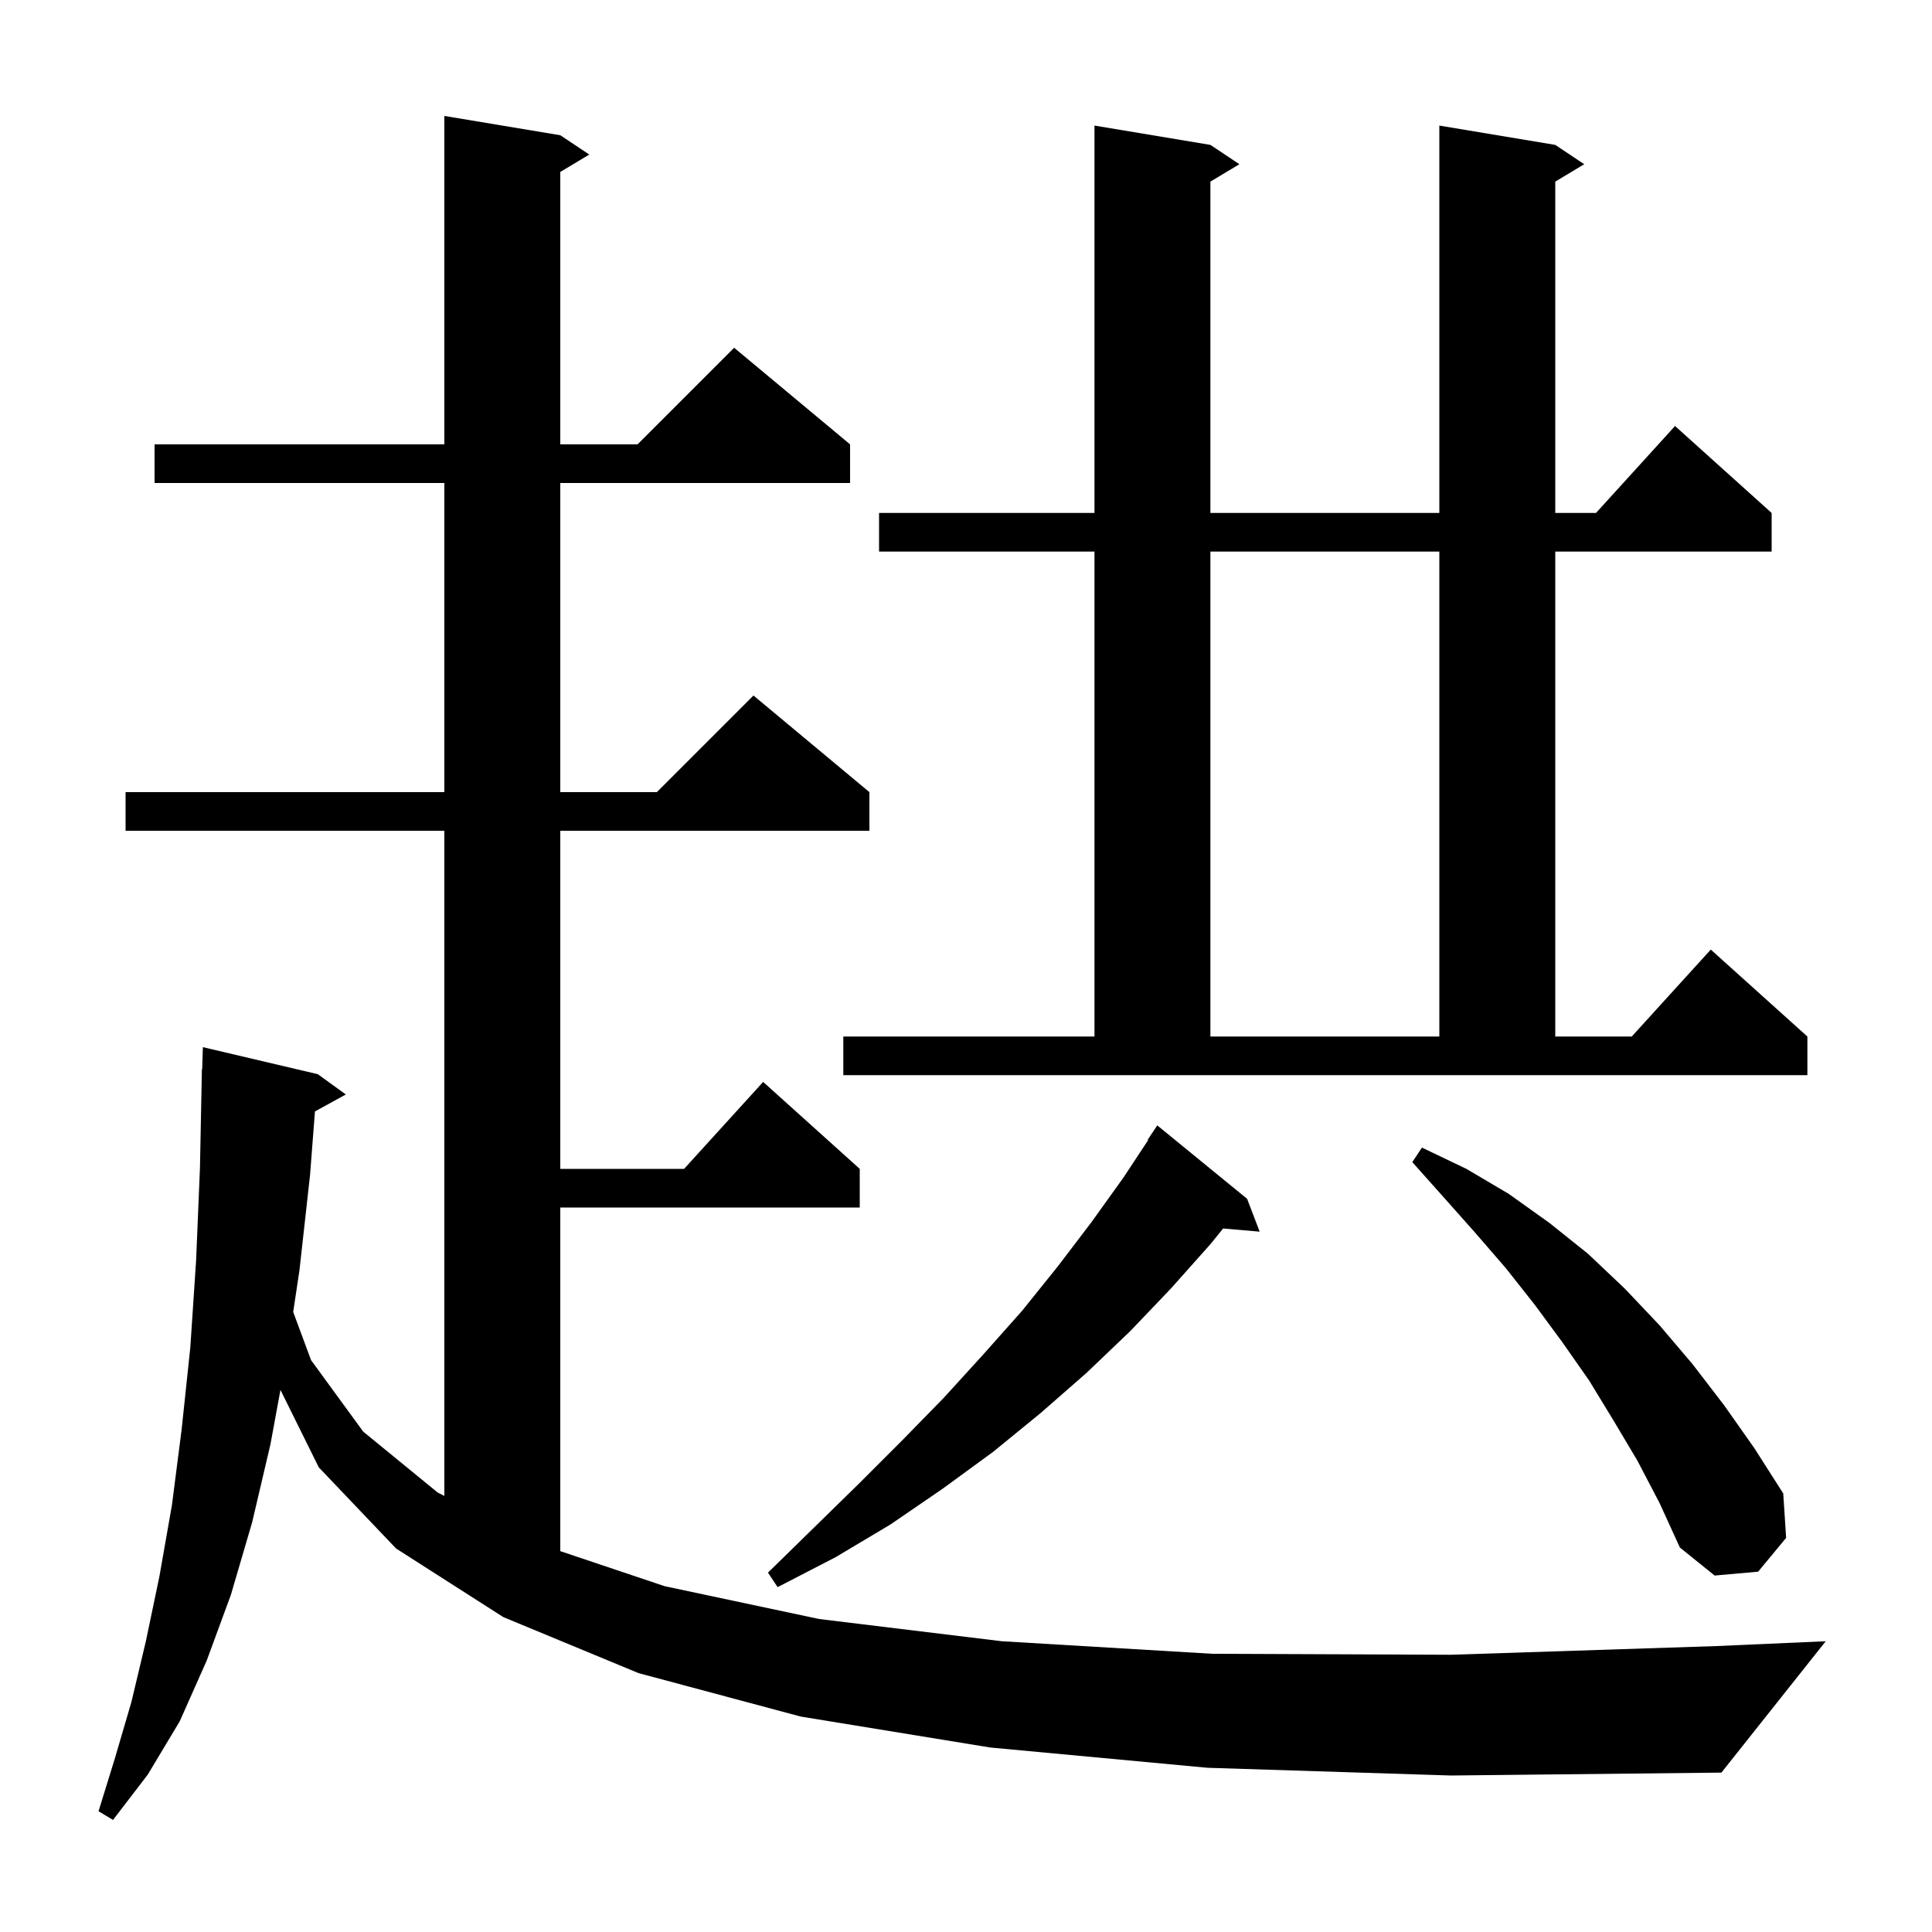 <svg xmlns="http://www.w3.org/2000/svg" xmlns:xlink="http://www.w3.org/1999/xlink" version="1.1" baseProfile="full" viewBox="0 0 200 200" width="200" height="200">
<g fill="black">
<path d="M 125.0 183.0 L 102.5 180.9 L 82.9 177.7 L 66.1 173.2 L 52.1 167.4 L 41.0 160.3 L 33.0 151.9 L 29.033 143.882 L 28.0 149.5 L 26.1 157.6 L 23.9 165.1 L 21.4 171.9 L 18.6 178.2 L 15.3 183.7 L 11.7 188.4 L 10.2 187.5 L 11.9 182.0 L 13.6 176.2 L 15.1 169.9 L 16.5 163.2 L 17.8 155.8 L 18.8 148.0 L 19.7 139.5 L 20.3 130.5 L 20.7 120.9 L 20.9 110.7 L 20.93 110.701 L 21.0 108.4 L 32.9 111.2 L 35.8 113.3 L 32.603 115.055 L 32.1 121.6 L 31.0 131.5 L 30.351 135.813 L 32.2 140.8 L 37.6 148.2 L 45.3 154.5 L 46.0 154.857 L 46.0 86.0 L 13.0 86.0 L 13.0 82.0 L 46.0 82.0 L 46.0 50.0 L 16.0 50.0 L 16.0 46.0 L 46.0 46.0 L 46.0 12.0 L 58.0 14.0 L 61.0 16.0 L 58.0 17.8 L 58.0 46.0 L 66.0 46.0 L 76.0 36.0 L 88.0 46.0 L 88.0 50.0 L 58.0 50.0 L 58.0 82.0 L 68.0 82.0 L 78.0 72.0 L 90.0 82.0 L 90.0 86.0 L 58.0 86.0 L 58.0 121.0 L 70.818 121.0 L 79.0 112.0 L 89.0 121.0 L 89.0 125.0 L 58.0 125.0 L 58.0 160.573 L 68.8 164.2 L 84.8 167.6 L 103.7 169.9 L 125.5 171.2 L 150.2 171.3 L 177.7 170.4 L 189.0 169.9 L 178.2 183.5 L 150.2 183.8 Z M 129.1 124.1 L 130.4 127.5 L 126.615 127.174 L 125.3 128.8 L 121.2 133.4 L 117.0 137.8 L 112.5 142.1 L 107.7 146.3 L 102.8 150.3 L 97.6 154.1 L 92.2 157.8 L 86.5 161.2 L 80.5 164.3 L 79.5 162.8 L 88.9 153.6 L 93.4 149.1 L 97.7 144.7 L 101.8 140.2 L 105.8 135.7 L 109.5 131.1 L 113.0 126.5 L 116.3 121.9 L 118.852 118.031 L 118.8 118.0 L 119.8 116.5 Z M 169.5 151.2 L 167.0 147.0 L 164.5 142.9 L 161.7 138.9 L 158.9 135.1 L 155.9 131.3 L 152.7 127.6 L 149.5 124.0 L 146.2 120.3 L 147.2 118.8 L 151.8 121.0 L 156.2 123.6 L 160.4 126.6 L 164.4 129.8 L 168.2 133.4 L 171.8 137.2 L 175.2 141.2 L 178.5 145.5 L 181.6 149.9 L 184.6 154.6 L 184.9 159.2 L 182.0 162.7 L 177.5 163.1 L 173.9 160.2 L 171.8 155.6 Z M 87.3 107.3 L 113.3 107.3 L 113.3 57.1 L 91.0 57.1 L 91.0 53.1 L 113.3 53.1 L 113.3 13.0 L 125.3 15.0 L 128.3 17.0 L 125.3 18.8 L 125.3 53.1 L 149.0 53.1 L 149.0 13.0 L 161.0 15.0 L 164.0 17.0 L 161.0 18.8 L 161.0 53.1 L 165.218 53.1 L 173.4 44.1 L 183.4 53.1 L 183.4 57.1 L 161.0 57.1 L 161.0 107.3 L 168.918 107.3 L 177.1 98.3 L 187.1 107.3 L 187.1 111.3 L 87.3 111.3 Z M 125.3 57.1 L 125.3 107.3 L 149.0 107.3 L 149.0 57.1 Z " />
</g>
</svg>
